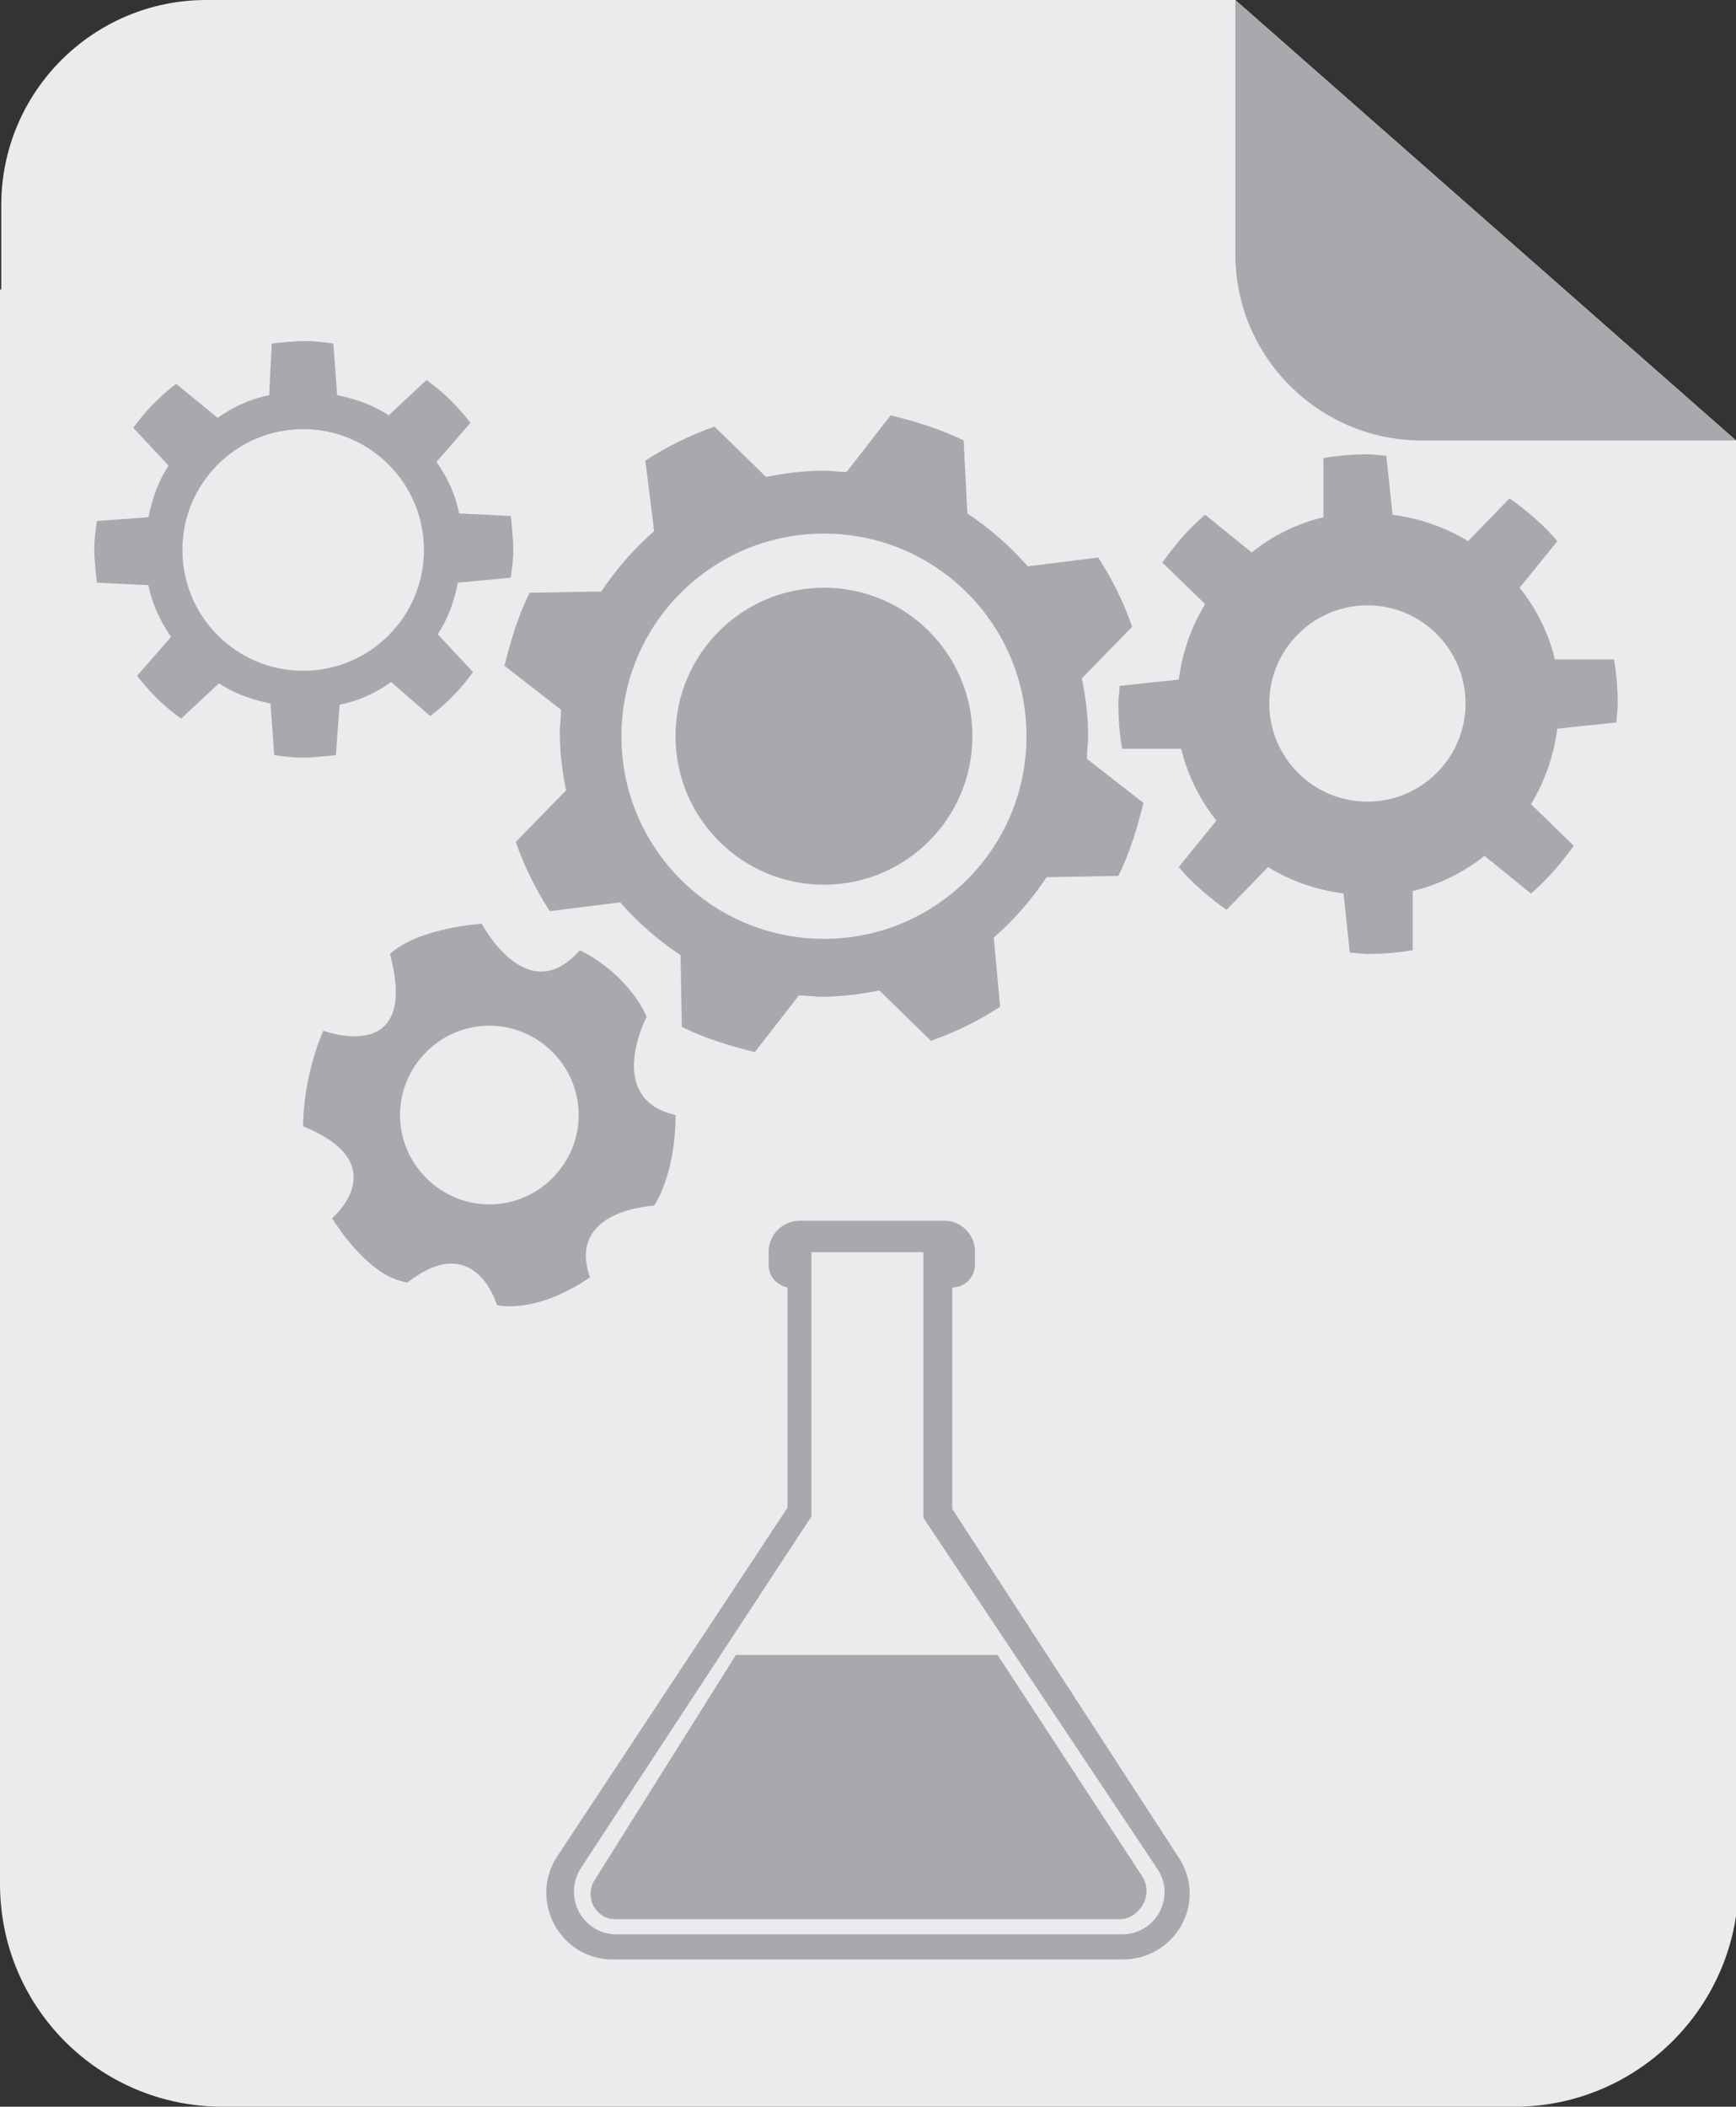 <?xml version="1.0" encoding="utf-8"?>
<!-- Generator: Adobe Illustrator 19.0.0, SVG Export Plug-In . SVG Version: 6.00 Build 0)  -->
<svg version="1.1" id="Abstract" xmlns="http://www.w3.org/2000/svg" xmlns:xlink="http://www.w3.org/1999/xlink" x="0px" y="0px"
	 viewBox="0 0 138 167.4" style="enable-background:new 0 0 138 167.4;" xml:space="preserve">
<rect x="0" y="0" width="138" height="167.4" fill="#333333" stroke="none"/>
<style type="text/css">
	.st0{fill:#EAEBED;}
	.st1{fill:#A8A9AC;}
	.gear-1{
    	transform-origin: 47.4% 34.9%;
		animation: gear-rotate 4s linear infinite;
	}

	.gear-2{
		transform-origin: 17.5% 26.1%;
		animation: gear-rotate 4s linear infinite;
		animation-direction: reverse;
	}

	.gear-3{
	    transform-origin: 78.8% 33.46%;
		animation: gear-rotate 4s linear infinite;
		animation-direction: reverse;
	}

	.gear-4{
		transform-origin: 28.3% 53%;
		animation: gear-rotate 3s linear infinite;
		animation-direction: reverse;
	}

	@keyframes gear-rotate{
		0%{
			transform: rotate(0deg);
		}
		100%{
			transform: rotate(360deg);
		}
	}
</style>
<path id="XMLID_31_" class="st0" d="M98.2,0H16.4C7.4,0,0.1,7.3,0.1,16.3l0,6.7H0l0,126.7c0,9.8,7.9,17.7,17.7,17.7h102.7
	c9.8,0,17.8-8,17.8-17.8L138,35L98.2,0z"/>
<circle id="XMLID_11_" class="st1" cx="65.5" cy="58.5" r="11.8"/>
<path id="XMLID_65_" class="st1 gear-4" d="M51.4,80.8c0,0-1.2-3.2-5.3-5.3c-4.2,4.8-7.8-2.1-7.8-2.1s-5,0.3-7.3,2.4c2.4,9-5.3,6.1-5.3,6.1
	s-1.6,3.5-1.6,7.6c7.4,3,2.3,7.3,2.3,7.3s2.8,4.7,6,5.1c5.4-4.2,7.1,1.8,7.1,1.8s3,0.8,7.4-2.2C45,96.1,52,95.8,52,95.8
	s1.7-2.4,1.7-7.2C48,87.3,51.4,80.8,51.4,80.8z M38.9,95.7c-3.9,0-7.1-3.2-7.1-7.1s3.2-7.1,7.1-7.1c3.9,0,7.1,3.2,7.1,7.1
	S42.8,95.7,38.9,95.7z"/>
<path id="XMLID_92_" class="st1 gear-1" d="M90.9,63.8l-4.5-3.5c0-0.6,0.1-1.2,0.1-1.8c0-1.6-0.2-3.1-0.5-4.6l4-4.1c-0.7-2-1.6-3.8-2.7-5.5
	l-5.6,0.7c-1.4-1.6-3-3-4.8-4.2L76.6,35c-1.8-0.9-3.8-1.5-5.8-2l-3.5,4.5c-0.6,0-1.2-0.1-1.8-0.1c-1.6,0-3.1,0.2-4.6,0.5l-4.1-4
	c-2,0.7-3.8,1.6-5.5,2.7l0.7,5.6c-1.6,1.4-3,3-4.2,4.8l-5.7,0.1c-0.9,1.8-1.5,3.8-2,5.8l4.5,3.5c0,0.6-0.1,1.2-0.1,1.8
	c0,1.6,0.2,3.1,0.5,4.6l-4,4.1c0.7,2,1.6,3.8,2.7,5.5l5.6-0.7c1.4,1.6,3,3,4.8,4.2l0.1,5.7c1.8,0.9,3.8,1.5,5.8,2l3.5-4.5
	c0.6,0,1.2,0.1,1.8,0.1c1.6,0,3.1-0.2,4.6-0.5l4.1,4c2-0.7,3.8-1.6,5.5-2.7L79,74.5c1.6-1.4,3-3,4.2-4.8l5.7-0.1
	C89.8,67.8,90.4,65.8,90.9,63.8z M81.6,58.5c0,8.9-7.2,16.1-16.1,16.1s-16.1-7.2-16.1-16.1s7.2-16.1,16.1-16.1S81.6,49.6,81.6,58.5z
	"/>
<path id="XMLID_106_" class="st1 gear-3" d="M128.5,57.4c0-0.5,0.1-0.9,0.1-1.4c0-1.2-0.1-2.5-0.3-3.6l-4.7,0c-0.5-2.1-1.5-4.1-2.8-5.7
	l3-3.7c-1.1-1.3-2.4-2.4-3.8-3.4l-3.3,3.4c-1.8-1.1-3.8-1.8-6-2.1l-0.5-4.7c-0.5,0-0.9-0.1-1.4-0.1c-1.2,0-2.5,0.1-3.6,0.3l0,4.7
	c-2.1,0.5-4.1,1.5-5.7,2.8l-3.7-3c-1.3,1.1-2.4,2.4-3.4,3.8l3.4,3.3c-1.1,1.8-1.8,3.8-2.1,6l-4.7,0.5c0,0.5-0.1,0.9-0.1,1.4
	c0,1.2,0.1,2.5,0.3,3.6l4.7,0c0.5,2.1,1.5,4.1,2.8,5.7l-3,3.7c1.1,1.3,2.4,2.4,3.8,3.4l3.3-3.4c1.8,1.1,3.8,1.8,6,2.1l0.5,4.7
	c0.5,0,0.9,0.1,1.4,0.1c1.2,0,2.5-0.1,3.6-0.3l0-4.7c2.1-0.5,4.1-1.5,5.7-2.8l3.7,3c1.3-1.1,2.4-2.4,3.4-3.8l-3.4-3.3
	c1.1-1.8,1.8-3.8,2.1-6L128.5,57.4z M108.7,63.7c-4.3,0-7.8-3.5-7.8-7.8s3.5-7.8,7.8-7.8s7.8,3.5,7.8,7.8S113,63.7,108.7,63.7z"/>
<path id="XMLID_93_" class="st1 gear-2" d="M40.6,45.9c0.1-0.7,0.2-1.4,0.2-2.2c0-0.9-0.1-1.8-0.2-2.7l-4.1-0.2c-0.3-1.5-0.9-2.8-1.8-4.1
	l2.7-3.1c-1-1.3-2.2-2.5-3.5-3.4l-3,2.8c-1.2-0.8-2.6-1.3-4.1-1.6l-0.3-4.1c-0.7-0.1-1.4-0.2-2.2-0.2c-0.9,0-1.8,0.1-2.7,0.2
	l-0.2,4.1c-1.5,0.3-2.8,0.9-4.1,1.8L14,30.5c-1.3,1-2.5,2.2-3.4,3.5l2.8,3c-0.8,1.2-1.3,2.6-1.6,4.1l-4.1,0.3
	c-0.1,0.7-0.2,1.4-0.2,2.2c0,0.9,0.1,1.8,0.2,2.7l4.1,0.2c0.3,1.5,0.9,2.8,1.8,4.1l-2.7,3.1c1,1.3,2.2,2.5,3.5,3.4l3-2.8
	c1.2,0.8,2.6,1.3,4.1,1.6l0.3,4.1c0.7,0.1,1.4,0.2,2.2,0.2c0.9,0,1.8-0.1,2.7-0.2L27,56c1.5-0.3,2.8-0.9,4.1-1.8l3.1,2.7
	c1.3-1,2.5-2.2,3.4-3.5l-2.8-3c0.8-1.2,1.3-2.6,1.6-4.1L40.6,45.9z M24.1,53.3c-5.3,0-9.6-4.3-9.6-9.6s4.3-9.6,9.6-9.6
	s9.6,4.3,9.6,9.6S29.4,53.3,24.1,53.3z"/>
<path id="XMLID_12_" class="st1" d="M58.5,131.5h20.8l11.5,17.6c0.9,1.4-0.1,3.3-1.7,3.3H48.8c-1.5,0-2.3-1.6-1.6-2.9L58.5,131.5z"
	/>
<path id="XMLID_22_" class="st1" d="M58.5,131.6h20.7l11.5,17.6c0.9,1.4-0.1,3.3-1.7,3.3H48.9c-1.5,0-2.3-1.6-1.6-2.9L58.5,131.6z"
	/>
<path id="XMLID_61_" class="st1" d="M93.7,147.6l-18-27.7v-17.6c1,0,1.8-0.8,1.8-1.8v-1.1c0-1.3-1.1-2.4-2.4-2.4H63.6
	c-1.4,0-2.5,1.1-2.5,2.5v1c0,0.9,0.6,1.6,1.5,1.8v17.5l-18.3,27.7c-2.3,3.5,0.2,8.2,4.4,8.2h40.5C93.5,155.7,96,151.1,93.7,147.6z
	 M89.2,153.7H49c-2.7,0-4.3-3-2.8-5.3l18.3-27.9V99.5h8.9v21.1L92,148.5C93.5,150.7,91.9,153.7,89.2,153.7z"/>
<path id="XMLID_9_" class="st1" d="M98.2,0L138,35h-25c-8.1,0-14.8-6.6-14.8-14.8V0z"/>
</svg>
